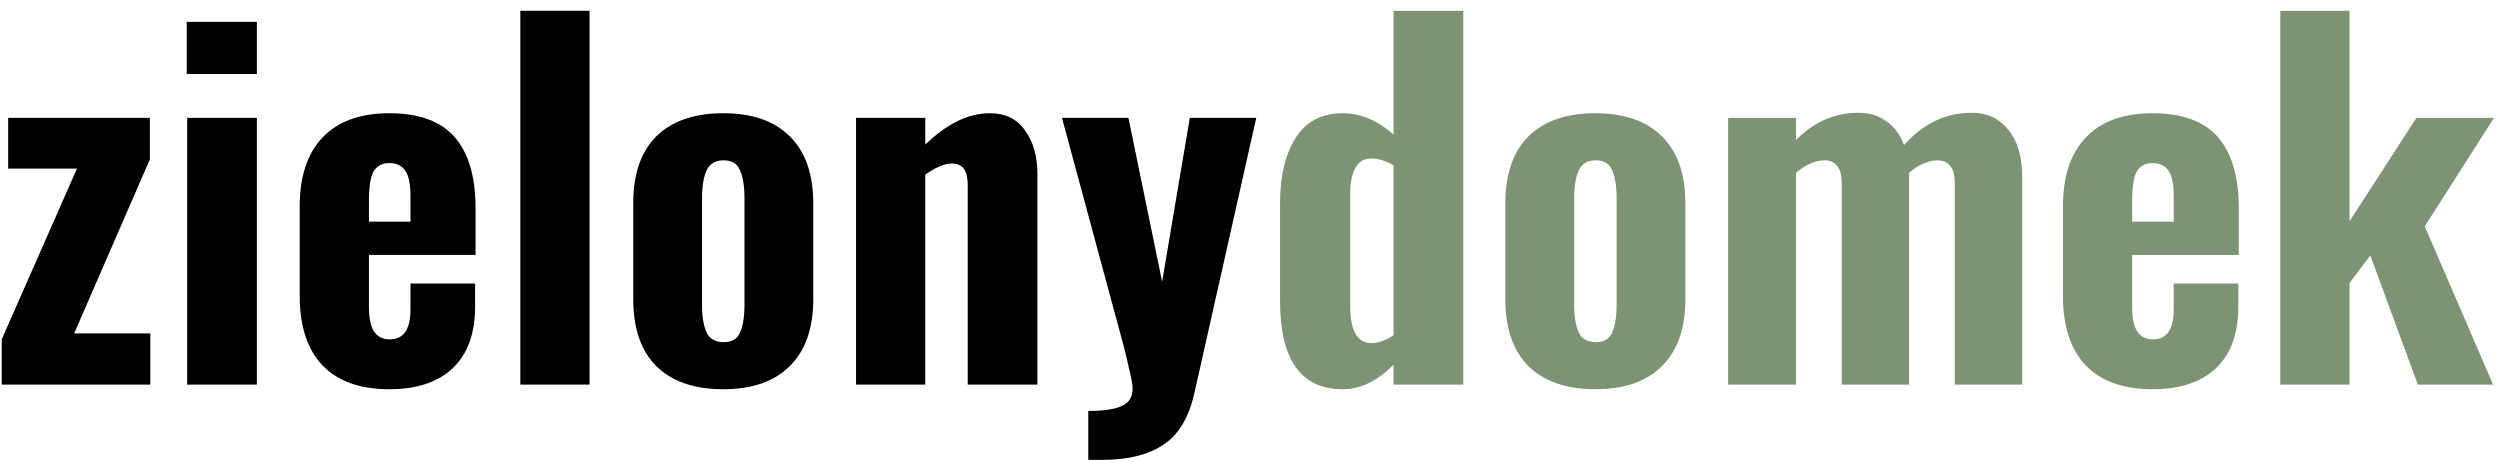 <svg width="130" height="24" viewBox="0 0 130 24" fill="none" xmlns="http://www.w3.org/2000/svg">
<path d="M0.089 17.648L4.001 8.768H0.425V6.128H7.793V8.288L3.857 17.336H7.817V20H0.089V17.648ZM9.71 1.136H13.357V3.848H9.71V1.136ZM9.733 6.128H13.357V20H9.733V6.128ZM20.241 20.24C18.721 20.24 17.561 19.824 16.761 18.992C15.977 18.16 15.585 16.96 15.585 15.392V10.736C15.585 9.168 15.985 7.968 16.785 7.136C17.585 6.304 18.737 5.888 20.241 5.888C21.793 5.888 22.929 6.304 23.649 7.136C24.369 7.968 24.729 9.2 24.729 10.832V13.256H19.185V15.944C19.185 16.536 19.273 16.968 19.449 17.24C19.641 17.512 19.913 17.648 20.265 17.648C20.985 17.648 21.345 17.128 21.345 16.088V14.744H24.705V15.944C24.705 17.336 24.321 18.4 23.553 19.136C22.785 19.872 21.681 20.24 20.241 20.24ZM21.345 11.528V10.184C21.345 9.576 21.257 9.144 21.081 8.888C20.905 8.616 20.625 8.48 20.241 8.48C19.873 8.48 19.601 8.624 19.425 8.912C19.265 9.2 19.185 9.712 19.185 10.448V11.528H21.345ZM27.057 0.56H30.657V20H27.057V0.56ZM37.609 20.24C36.105 20.24 34.945 19.84 34.129 19.04C33.329 18.24 32.929 17.08 32.929 15.56V10.568C32.929 9.048 33.329 7.888 34.129 7.088C34.945 6.288 36.105 5.888 37.609 5.888C39.113 5.888 40.265 6.288 41.065 7.088C41.881 7.888 42.289 9.048 42.289 10.568V15.56C42.289 17.08 41.881 18.24 41.065 19.04C40.265 19.84 39.113 20.24 37.609 20.24ZM37.633 17.792C38.049 17.792 38.329 17.632 38.473 17.312C38.633 16.976 38.713 16.48 38.713 15.824V10.328C38.713 9.672 38.633 9.176 38.473 8.84C38.329 8.504 38.049 8.336 37.633 8.336C37.201 8.336 36.905 8.512 36.745 8.864C36.585 9.2 36.505 9.688 36.505 10.328V15.824C36.505 16.464 36.585 16.952 36.745 17.288C36.905 17.624 37.201 17.792 37.633 17.792ZM44.514 6.128H48.114V7.52C49.234 6.432 50.354 5.888 51.474 5.888C52.274 5.888 52.882 6.184 53.298 6.776C53.73 7.368 53.946 8.128 53.946 9.056V20H50.322V9.632C50.322 9.248 50.258 8.968 50.13 8.792C50.002 8.6 49.786 8.504 49.482 8.504C49.114 8.504 48.658 8.696 48.114 9.08V20H44.514V6.128ZM56.59 21.368C57.406 21.368 57.99 21.28 58.342 21.104C58.71 20.944 58.894 20.648 58.894 20.216C58.894 20.008 58.838 19.68 58.726 19.232C58.63 18.784 58.518 18.32 58.39 17.84L55.222 6.128H58.678L60.43 14.648L61.87 6.128H65.326L62.11 20.432C61.822 21.712 61.286 22.608 60.502 23.12C59.718 23.648 58.67 23.912 57.358 23.912H56.59V21.368Z" fill="black"/>
<path d="M69.827 20.24C67.651 20.24 66.563 18.712 66.563 15.656V10.568C66.563 9.144 66.835 8.008 67.379 7.16C67.923 6.312 68.739 5.888 69.827 5.888C70.739 5.888 71.619 6.256 72.467 6.992V0.56H76.091V20H72.467V18.968C71.619 19.816 70.739 20.24 69.827 20.24ZM71.315 17.84C71.667 17.84 72.051 17.704 72.467 17.432V8.6C72.051 8.36 71.667 8.24 71.315 8.24C70.931 8.24 70.651 8.408 70.475 8.744C70.299 9.064 70.211 9.496 70.211 10.04V15.92C70.211 17.2 70.579 17.84 71.315 17.84ZM82.96 20.24C81.456 20.24 80.296 19.84 79.48 19.04C78.68 18.24 78.28 17.08 78.28 15.56V10.568C78.28 9.048 78.68 7.888 79.48 7.088C80.296 6.288 81.456 5.888 82.96 5.888C84.464 5.888 85.616 6.288 86.416 7.088C87.232 7.888 87.64 9.048 87.64 10.568V15.56C87.64 17.08 87.232 18.24 86.416 19.04C85.616 19.84 84.464 20.24 82.96 20.24ZM82.984 17.792C83.4 17.792 83.68 17.632 83.824 17.312C83.984 16.976 84.064 16.48 84.064 15.824V10.328C84.064 9.672 83.984 9.176 83.824 8.84C83.68 8.504 83.4 8.336 82.984 8.336C82.552 8.336 82.256 8.512 82.096 8.864C81.936 9.2 81.856 9.688 81.856 10.328V15.824C81.856 16.464 81.936 16.952 82.096 17.288C82.256 17.624 82.552 17.792 82.984 17.792ZM89.865 6.128H93.393V7.28C94.321 6.336 95.409 5.864 96.657 5.864C97.201 5.864 97.673 6.008 98.073 6.296C98.489 6.568 98.801 6.984 99.009 7.544C100.001 6.424 101.177 5.864 102.537 5.864C103.337 5.864 103.969 6.16 104.433 6.752C104.913 7.328 105.153 8.144 105.153 9.2V20H101.649V9.56C101.649 9.112 101.569 8.8 101.409 8.624C101.265 8.432 101.041 8.336 100.737 8.336C100.529 8.336 100.289 8.392 100.017 8.504C99.761 8.616 99.513 8.776 99.273 8.984V9.2V20H95.769V9.56C95.769 9.112 95.689 8.8 95.529 8.624C95.385 8.432 95.161 8.336 94.857 8.336C94.649 8.336 94.409 8.392 94.137 8.504C93.881 8.616 93.633 8.776 93.393 8.984V20H89.865V6.128ZM111.929 20.24C110.409 20.24 109.249 19.824 108.449 18.992C107.665 18.16 107.273 16.96 107.273 15.392V10.736C107.273 9.168 107.673 7.968 108.473 7.136C109.273 6.304 110.425 5.888 111.929 5.888C113.481 5.888 114.617 6.304 115.337 7.136C116.057 7.968 116.417 9.2 116.417 10.832V13.256H110.873V15.944C110.873 16.536 110.961 16.968 111.137 17.24C111.329 17.512 111.601 17.648 111.953 17.648C112.673 17.648 113.033 17.128 113.033 16.088V14.744H116.393V15.944C116.393 17.336 116.009 18.4 115.241 19.136C114.473 19.872 113.369 20.24 111.929 20.24ZM113.033 11.528V10.184C113.033 9.576 112.945 9.144 112.769 8.888C112.593 8.616 112.313 8.48 111.929 8.48C111.561 8.48 111.289 8.624 111.113 8.912C110.953 9.2 110.873 9.712 110.873 10.448V11.528H113.033ZM118.576 0.56H122.176V11.504L125.656 6.128H129.688L126.088 11.768L129.64 20H125.728L123.256 13.28L122.176 14.72V20H118.576V0.56Z" fill="#7C9473"/>
</svg>
